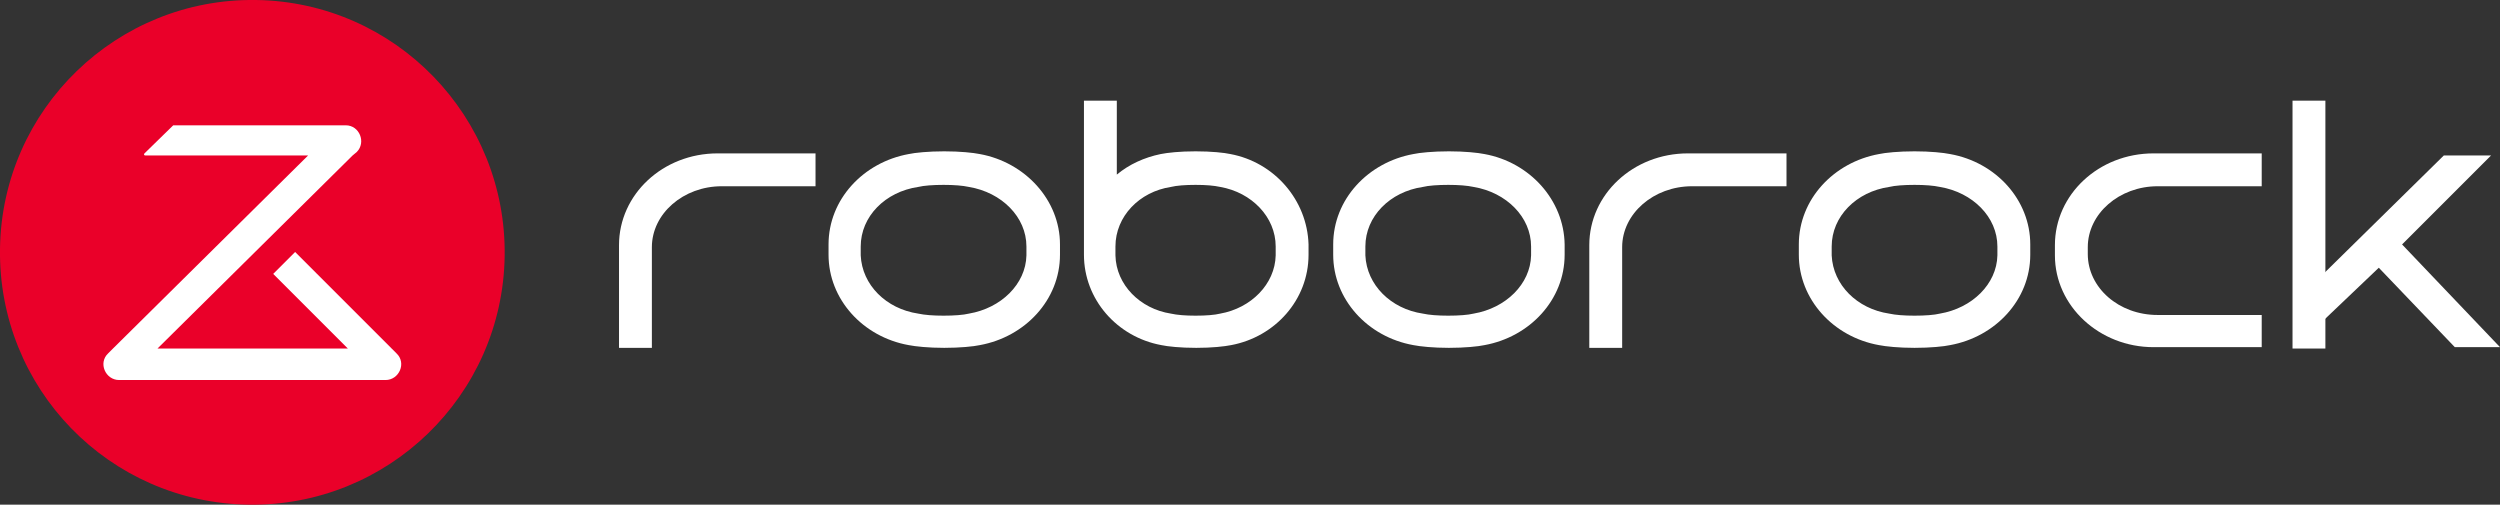 <!-- Generator: Adobe Illustrator 25.0.0, SVG Export Plug-In  -->
<svg
  version="1.1"
  xmlns="http://www.w3.org/2000/svg"
  xmlns:xlink="http://www.w3.org/1999/xlink"
  x="0px"
  y="0px"
  width="365.1px"
  height="73.7px"
  viewBox="0 0 365.1 73.7"
  style="overflow: visible; enable-background: new 0 0 365.1 73.7"
  xml:space="preserve"
>
  <rect x="0" y="0" width="365.1" height="73.7" fill="#333333" stroke="none"/>
  <style type="text/css">
    .st0 {
      clip-path: url(#SVGID_2_);
      fill: #ffffff;
    }
    .st1 {
      clip-path: url(#SVGID_2_);
      fill: #ea0029;
    }
    .st2 {
      clip-path: url(#SVGID_4_);
      fill: #ffffff;
    }
    .st3 {
      clip-path: url(#SVGID_4_);
      fill: #ea0029;
    }
  </style>
  <defs></defs>
  <g>
    <defs>
      <rect id="SVGID_1_" y="0" width="365.1" height="73.7" />
    </defs>
    <clipPath id="SVGID_2_">
      <use xlink:href="#SVGID_1_" style="overflow: visible" />
    </clipPath>
    <path
      class="st0"
      d="M330.3,27.2v-4.8h-15.8c-8,0-14.4,6-14.4,13.4v1.5c0,7.4,6.5,13.4,14.4,13.4l15.8,0V46h-15.2
		c-5.7,0-10.2-4-10.2-8.9v-1c0-4.9,4.6-8.9,10.2-8.9L330.3,27.2z"
    />
    <path
      class="st0"
      d="M104.8,22.4c-8,0-14.4,6-14.4,13.4v0.4v14.6h4.8V36.3v-0.2c0-4.9,4.6-8.9,10.2-8.9h11c0.1,0,2.7,0,2.7,0v-4.8
		H104.8z"
    />
    <path
      class="st0"
      d="M246.5,22.4c-8,0-14.4,6-14.4,13.4v0.4v14.6h4.8V36.3v-0.2c0-4.9,4.6-8.9,10.2-8.9h13.4c0.1,0,0.3,0,0.4,0
		v-4.8H246.5z"
    />
    <polygon
      class="st0"
      points="339,40.3 356.9,22.7 363.8,22.7 350.8,35.7 365.1,50.7 358.5,50.7 347.4,39.1 339,47.1 	"
    />
    <rect x="334.8" y="14.7" class="st0" width="4.8" height="36.2" />
    <path
      class="st0"
      d="M143.1,22.5c-1-0.2-2.9-0.4-5.2-0.4c-2.3,0-4.3,0.2-5.2,0.4c-6.6,1.2-11.7,6.6-11.7,13.2v1.5
		c0,6.5,5,12,11.7,13.2c1,0.2,2.9,0.4,5.2,0.4c2.3,0,4.3-0.2,5.2-0.4c6.6-1.2,11.7-6.6,11.7-13.2v-1.5
		C154.8,29.2,149.7,23.7,143.1,22.5 M149.9,37l0,0.3c-0.1,4.2-3.7,7.7-8.4,8.5c-0.8,0.2-2.2,0.3-3.7,0.3s-2.8-0.1-3.7-0.3
		c-4.7-0.7-8.2-4.2-8.4-8.5l0-0.3v-1c0-4.4,3.6-8,8.4-8.7c0.8-0.2,2.2-0.3,3.7-0.3s2.8,0.1,3.7,0.3c4.8,0.8,8.4,4.4,8.4,8.7V37z"
    />
    <path
      class="st0"
      d="M216.8,22.5c-1-0.2-2.9-0.4-5.2-0.4c-2.3,0-4.3,0.2-5.2,0.4c-6.6,1.2-11.7,6.6-11.7,13.2v1.5
		c0,6.5,5,12,11.7,13.2c1,0.2,2.9,0.4,5.2,0.4c2.3,0,4.3-0.2,5.2-0.4c6.6-1.2,11.7-6.6,11.7-13.2v-1.5
		C228.4,29.2,223.4,23.7,216.8,22.5 M223.6,37l0,0.3c-0.1,4.2-3.7,7.7-8.4,8.5c-0.8,0.2-2.2,0.3-3.7,0.3c-1.5,0-2.8-0.1-3.7-0.3
		c-4.7-0.7-8.2-4.2-8.4-8.5l0-0.3v-1c0-4.4,3.6-8,8.4-8.7c0.8-0.2,2.2-0.3,3.7-0.3c1.5,0,2.8,0.1,3.7,0.3c4.8,0.8,8.4,4.4,8.4,8.7
		V37z"
    />
    <path
      class="st0"
      d="M284.8,22.5c-1-0.2-2.9-0.4-5.2-0.4c-2.3,0-4.3,0.2-5.2,0.4c-6.6,1.2-11.7,6.6-11.7,13.2v1.5
		c0,6.5,5,12,11.7,13.2c1,0.2,2.9,0.4,5.2,0.4c2.3,0,4.3-0.2,5.2-0.4c6.6-1.2,11.7-6.6,11.7-13.2v-1.5
		C296.5,29.2,291.5,23.7,284.8,22.5 M291.7,37l0,0.3c-0.1,4.2-3.7,7.7-8.4,8.5c-0.8,0.2-2.2,0.3-3.7,0.3c-1.5,0-2.8-0.1-3.7-0.3
		c-4.7-0.7-8.2-4.2-8.4-8.5l0-0.3v-1c0-4.4,3.6-8,8.4-8.7c0.8-0.2,2.2-0.3,3.7-0.3c1.5,0,2.8,0.1,3.7,0.3c4.8,0.8,8.4,4.4,8.4,8.7
		V37z"
    />
    <path
      class="st0"
      d="M179.7,22.5c-0.9-0.2-2.8-0.4-5.1-0.4s-4.1,0.2-5.1,0.4c-2.4,0.5-4.6,1.5-6.4,3V14.7h-4.8v21V37v0.2
		c0,6.5,4.8,12,11.3,13.2c0.9,0.2,2.8,0.4,5.1,0.4s4.1-0.2,5.1-0.4c6.4-1.2,11.3-6.6,11.3-13.2v-1.5
		C190.9,29.2,186.1,23.7,179.7,22.5 M186.3,37l0,0.3c-0.1,4.2-3.6,7.7-8.1,8.5c-0.8,0.2-2.1,0.3-3.6,0.3s-2.7-0.1-3.6-0.3
		c-4.5-0.7-8-4.2-8.1-8.5l0-0.3v-1c0-4.4,3.5-8,8.1-8.7c0.8-0.2,2.1-0.3,3.6-0.3s2.7,0.1,3.6,0.3c4.6,0.8,8.1,4.4,8.1,8.7V37z"
    />
    <path
      class="st1"
      d="M37.4,0C17.1-0.3,0.3,15.9,0,36.3c-0.3,20.4,15.9,37.1,36.3,37.4C56.6,74,73.4,57.8,73.7,37.4
		C74,17.1,57.8,0.3,37.4,0"
    />
    <path
      class="st0"
      d="M56.3,55.5h-1h-37h-0.9c-2,0-3.1-2.5-1.6-3.9l0.7-0.7L45,22.7H21.2c-0.2,0-0.2-0.2-0.1-0.3l4.2-4.1h25.2
		c2,0,3,2.5,1.6,3.9l-0.6,0.5L23,50.9h27.8L39.9,40l3.2-3.2l14.1,14.1l0.7,0.7C59.4,53,58.3,55.5,56.3,55.5"
    />
  </g>
</svg>
